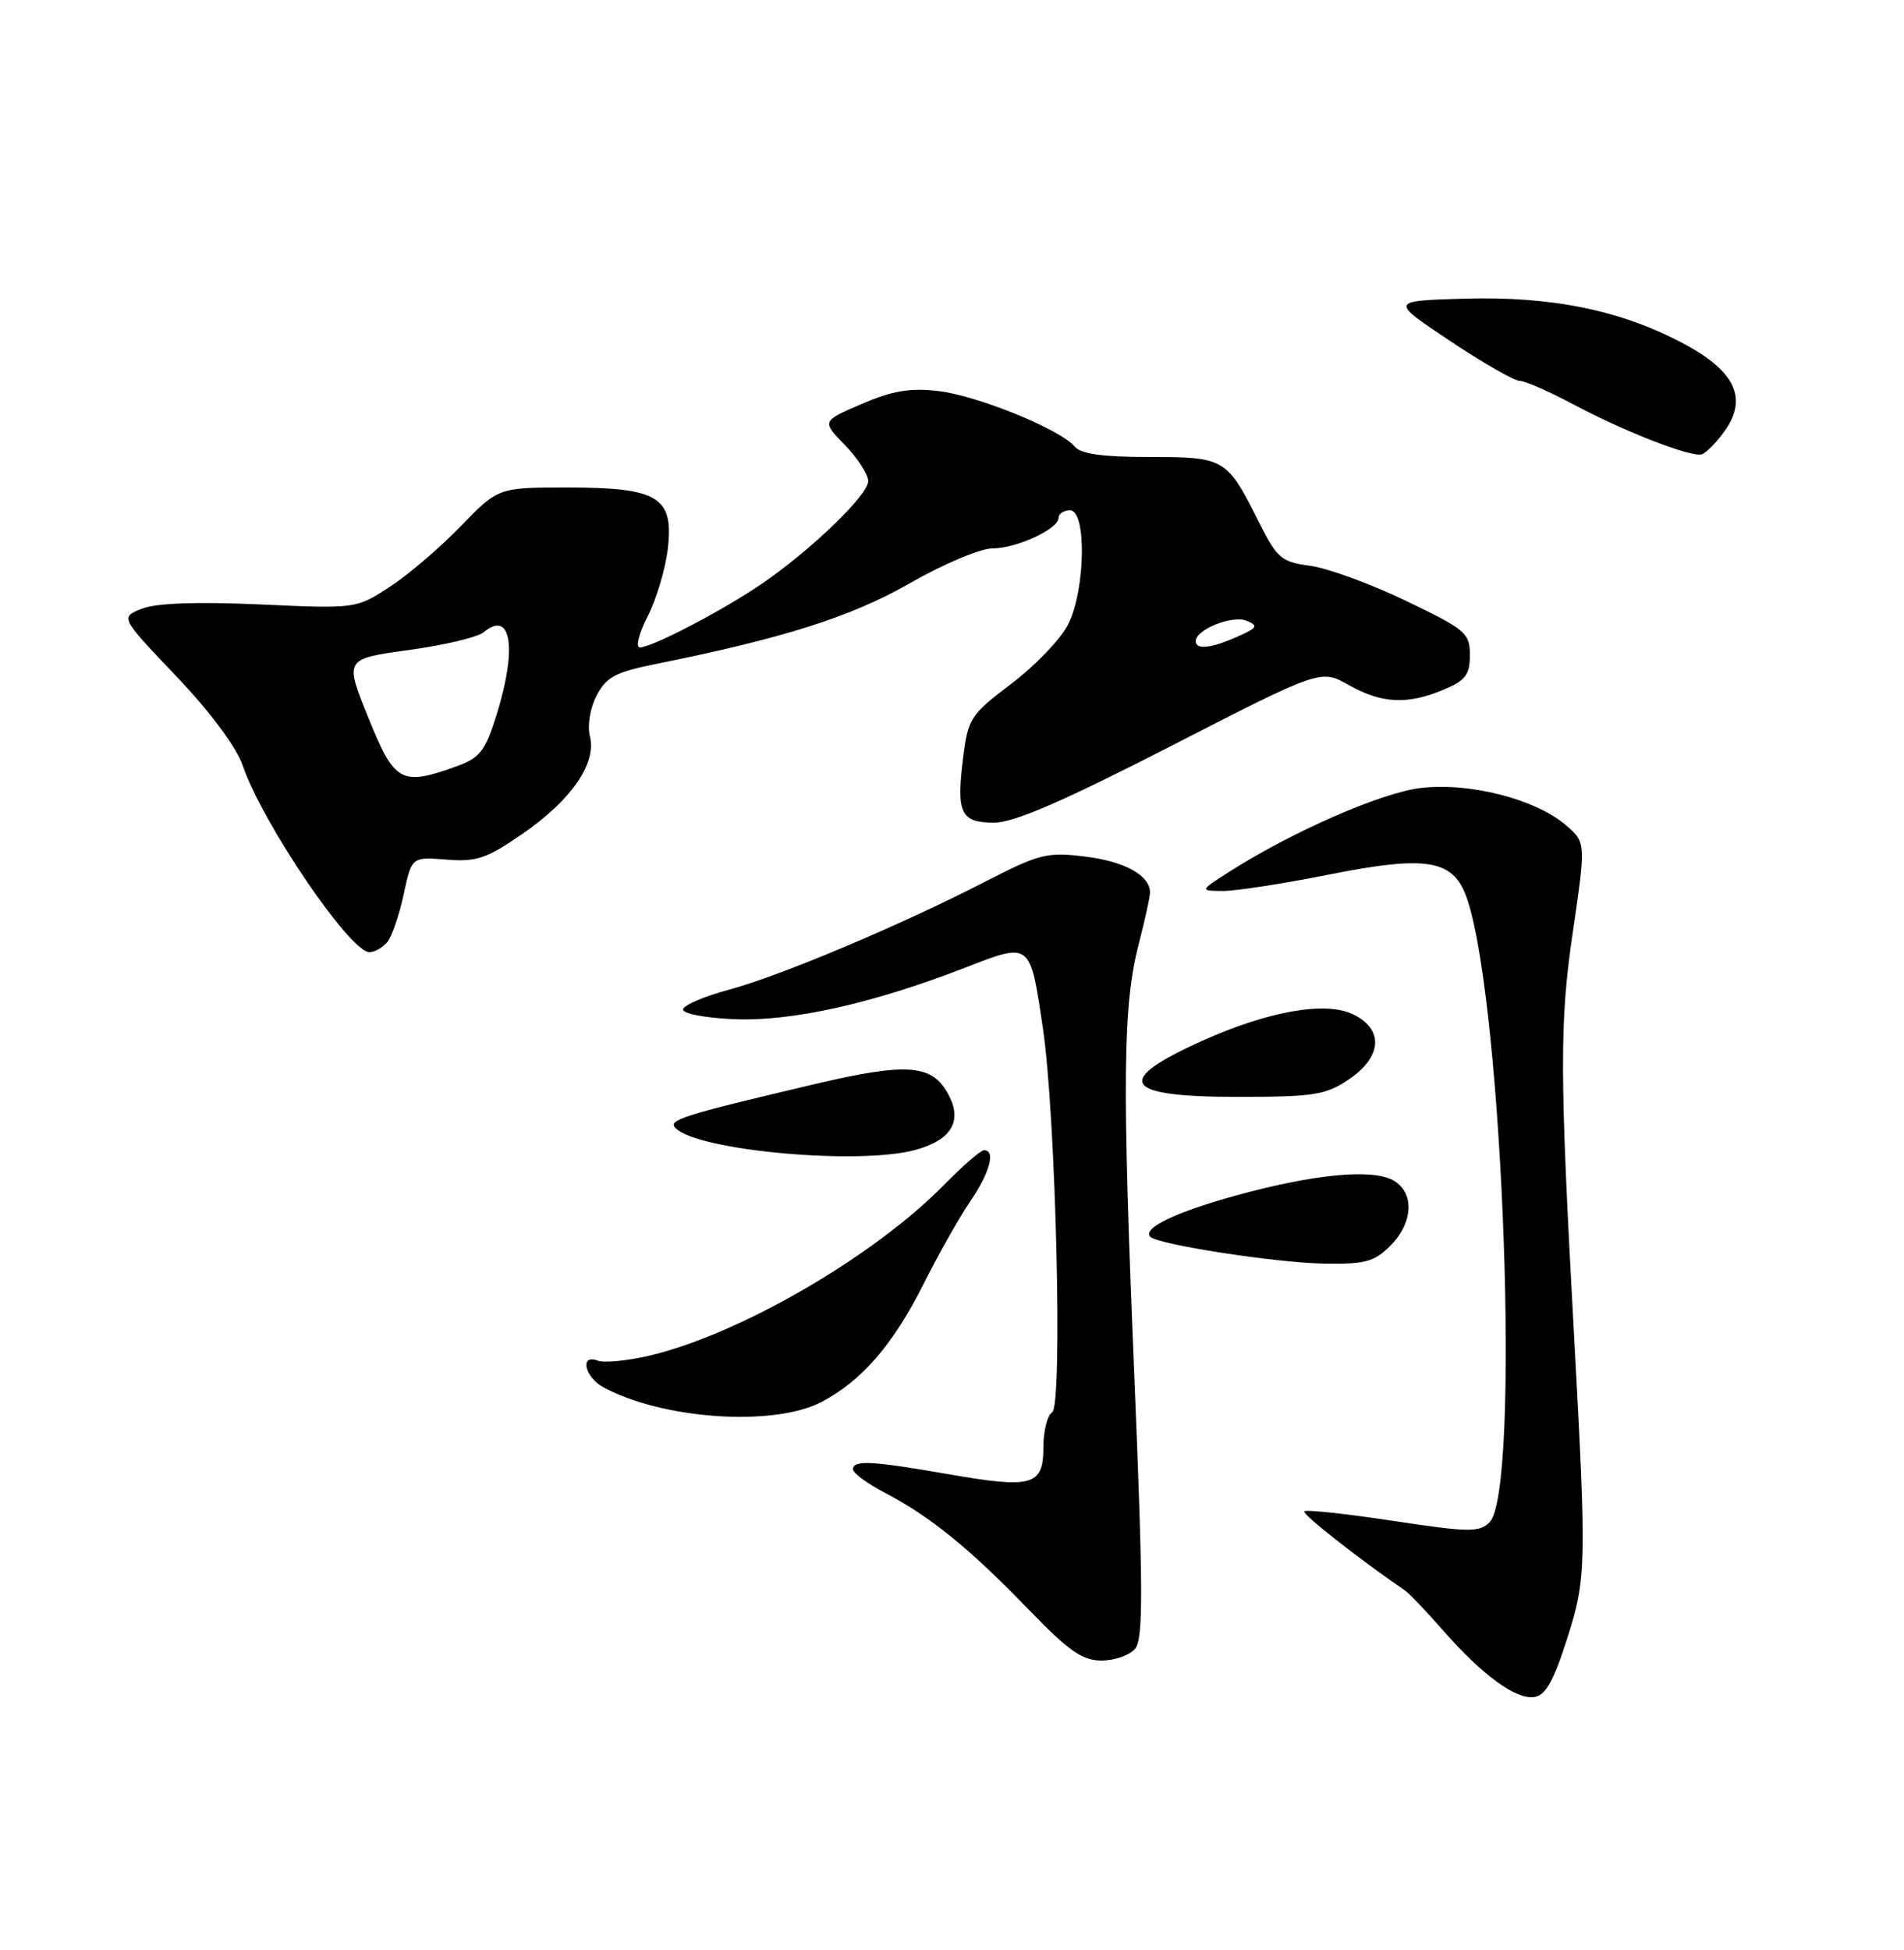 <?xml version="1.0" encoding="UTF-8" standalone="no"?>
<!DOCTYPE svg PUBLIC "-//W3C//DTD SVG 1.1//EN" "http://www.w3.org/Graphics/SVG/1.1/DTD/svg11.dtd" >
<svg xmlns="http://www.w3.org/2000/svg" xmlns:xlink="http://www.w3.org/1999/xlink" version="1.1" viewBox="0 0 250 256">
 <g >
 <path fill="currentColor"
d=" M 205.81 215.00 C 208.29 207.20 208.33 205.42 206.66 175.00 C 204.79 140.94 204.77 134.32 206.49 122.55 C 208.24 110.60 208.24 110.60 205.59 108.32 C 201.60 104.89 192.84 102.66 186.46 103.46 C 181.26 104.11 169.71 109.17 161.50 114.39 C 157.50 116.94 157.50 116.94 160.50 116.97 C 162.15 116.99 168.34 116.04 174.26 114.86 C 187.57 112.21 190.92 112.81 192.68 118.14 C 197.42 132.54 199.67 195.76 195.58 199.85 C 194.24 201.19 192.84 201.17 182.89 199.66 C 176.74 198.73 171.50 198.16 171.26 198.41 C 170.91 198.75 178.37 204.62 184.50 208.82 C 185.05 209.19 187.27 211.53 189.44 214.00 C 194.63 219.93 199.03 223.14 201.46 222.79 C 202.95 222.57 204.00 220.68 205.81 215.00 Z  M 149.05 216.44 C 150.12 215.15 150.10 208.73 148.94 180.69 C 147.32 141.81 147.43 132.00 149.52 123.92 C 150.33 120.78 151.00 117.75 151.00 117.18 C 151.00 114.93 147.74 113.11 142.54 112.46 C 137.48 111.83 136.51 112.07 129.29 115.78 C 118.18 121.50 102.47 128.11 95.68 129.94 C 92.48 130.80 89.78 131.95 89.68 132.50 C 89.58 133.06 92.48 133.63 96.32 133.80 C 103.91 134.13 114.57 131.76 126.72 127.04 C 135.38 123.68 135.24 123.57 136.94 135.03 C 138.64 146.53 139.56 184.54 138.15 185.41 C 137.52 185.80 137.00 187.86 137.00 189.99 C 137.00 195.05 135.57 195.46 124.50 193.53 C 114.40 191.77 112.00 191.65 112.00 192.90 C 112.00 193.39 113.91 194.79 116.25 196.01 C 122.12 199.07 127.37 203.34 135.01 211.25 C 140.31 216.74 142.10 218.00 144.64 218.00 C 146.35 218.00 148.34 217.30 149.05 216.44 Z  M 107.79 184.09 C 113.10 181.35 117.28 176.53 121.30 168.50 C 123.23 164.65 125.98 159.79 127.40 157.71 C 129.96 153.97 130.76 151.00 129.21 151.00 C 128.77 151.00 126.41 153.05 123.96 155.55 C 114.68 165.00 97.04 175.22 85.24 177.98 C 82.34 178.65 79.31 178.95 78.49 178.63 C 76.08 177.71 76.75 180.79 79.25 182.14 C 87.06 186.34 101.51 187.32 107.79 184.09 Z  M 182.55 163.55 C 185.61 160.48 185.76 156.48 182.86 154.92 C 180.03 153.41 172.45 154.16 162.32 156.94 C 154.41 159.11 149.93 161.26 151.04 162.37 C 152.05 163.39 167.54 165.78 173.80 165.89 C 179.23 165.99 180.43 165.66 182.55 163.55 Z  M 120.24 150.95 C 124.82 149.68 126.33 147.29 124.66 143.95 C 122.53 139.68 119.34 139.40 106.69 142.39 C 89.49 146.45 87.64 147.04 88.71 148.11 C 91.68 151.08 112.90 152.99 120.24 150.95 Z  M 177.10 141.71 C 181.50 138.74 181.73 135.11 177.63 133.15 C 174.03 131.42 166.57 132.74 157.92 136.61 C 146.10 141.92 147.37 144.00 162.41 144.00 C 172.52 144.00 174.06 143.76 177.10 141.71 Z  M 50.85 123.68 C 51.45 122.96 52.42 120.14 53.00 117.43 C 54.06 112.49 54.06 112.49 58.62 112.85 C 62.55 113.17 63.91 112.71 68.57 109.49 C 74.99 105.08 78.35 100.23 77.46 96.68 C 77.10 95.27 77.47 92.98 78.33 91.33 C 79.60 88.88 80.80 88.24 86.16 87.16 C 102.94 83.78 111.76 80.98 119.48 76.56 C 123.86 74.05 128.72 72.00 130.28 72.00 C 133.47 72.00 139.00 69.45 139.00 67.97 C 139.00 67.44 139.68 67.00 140.50 67.00 C 142.70 67.00 142.52 77.45 140.25 81.97 C 139.29 83.88 135.94 87.38 132.82 89.74 C 127.42 93.83 127.11 94.30 126.46 99.50 C 125.55 106.77 126.14 108.00 130.54 108.00 C 133.14 108.00 139.62 105.19 153.78 97.93 C 173.41 87.86 173.41 87.86 177.09 89.93 C 181.43 92.37 184.78 92.54 189.53 90.55 C 192.43 89.34 193.00 88.59 193.00 86.00 C 193.00 83.11 192.46 82.65 184.59 78.87 C 179.96 76.65 174.31 74.58 172.03 74.28 C 168.24 73.77 167.68 73.29 165.33 68.61 C 161.09 60.15 160.85 60.00 150.97 60.00 C 144.80 60.00 141.91 59.60 141.11 58.63 C 139.23 56.37 128.39 51.95 123.23 51.34 C 119.52 50.90 117.19 51.29 113.15 53.03 C 107.89 55.29 107.89 55.29 110.95 58.44 C 112.63 60.18 114.00 62.30 114.00 63.16 C 114.00 64.98 106.49 72.22 100.00 76.66 C 94.89 80.15 85.59 85.00 84.01 85.00 C 83.43 85.00 83.89 83.17 85.03 80.93 C 86.18 78.69 87.37 74.71 87.68 72.07 C 88.49 65.25 86.45 64.00 74.49 64.00 C 65.42 64.00 65.42 64.00 60.46 69.12 C 57.73 71.94 53.53 75.52 51.12 77.08 C 46.74 79.92 46.71 79.92 34.12 79.35 C 25.80 78.98 20.52 79.17 18.64 79.91 C 15.77 81.04 15.77 81.04 23.14 88.77 C 27.63 93.49 31.03 98.07 31.87 100.50 C 34.45 108.07 45.95 125.00 48.50 125.00 C 49.19 125.00 50.25 124.41 50.85 123.68 Z  M 226.29 56.81 C 229.57 52.42 227.96 48.79 221.09 45.13 C 212.83 40.73 203.78 38.87 192.19 39.21 C 182.50 39.50 182.50 39.50 190.38 44.75 C 194.71 47.64 198.83 50.00 199.53 50.00 C 200.23 50.00 203.43 51.41 206.65 53.12 C 213.27 56.65 222.03 60.06 223.44 59.65 C 223.96 59.50 225.24 58.22 226.29 56.81 Z  M 48.37 94.24 C 45.23 86.50 45.23 86.50 53.65 85.34 C 58.28 84.71 62.71 83.66 63.49 83.01 C 67.15 79.97 67.94 85.10 65.18 93.91 C 63.72 98.58 63.00 99.50 59.99 100.59 C 52.67 103.23 51.82 102.77 48.37 94.24 Z  M 157.00 84.17 C 157.00 82.65 161.82 80.71 163.68 81.49 C 165.26 82.14 165.10 82.42 162.50 83.57 C 159.01 85.13 157.00 85.34 157.00 84.17 Z "/>
</g>
</svg>